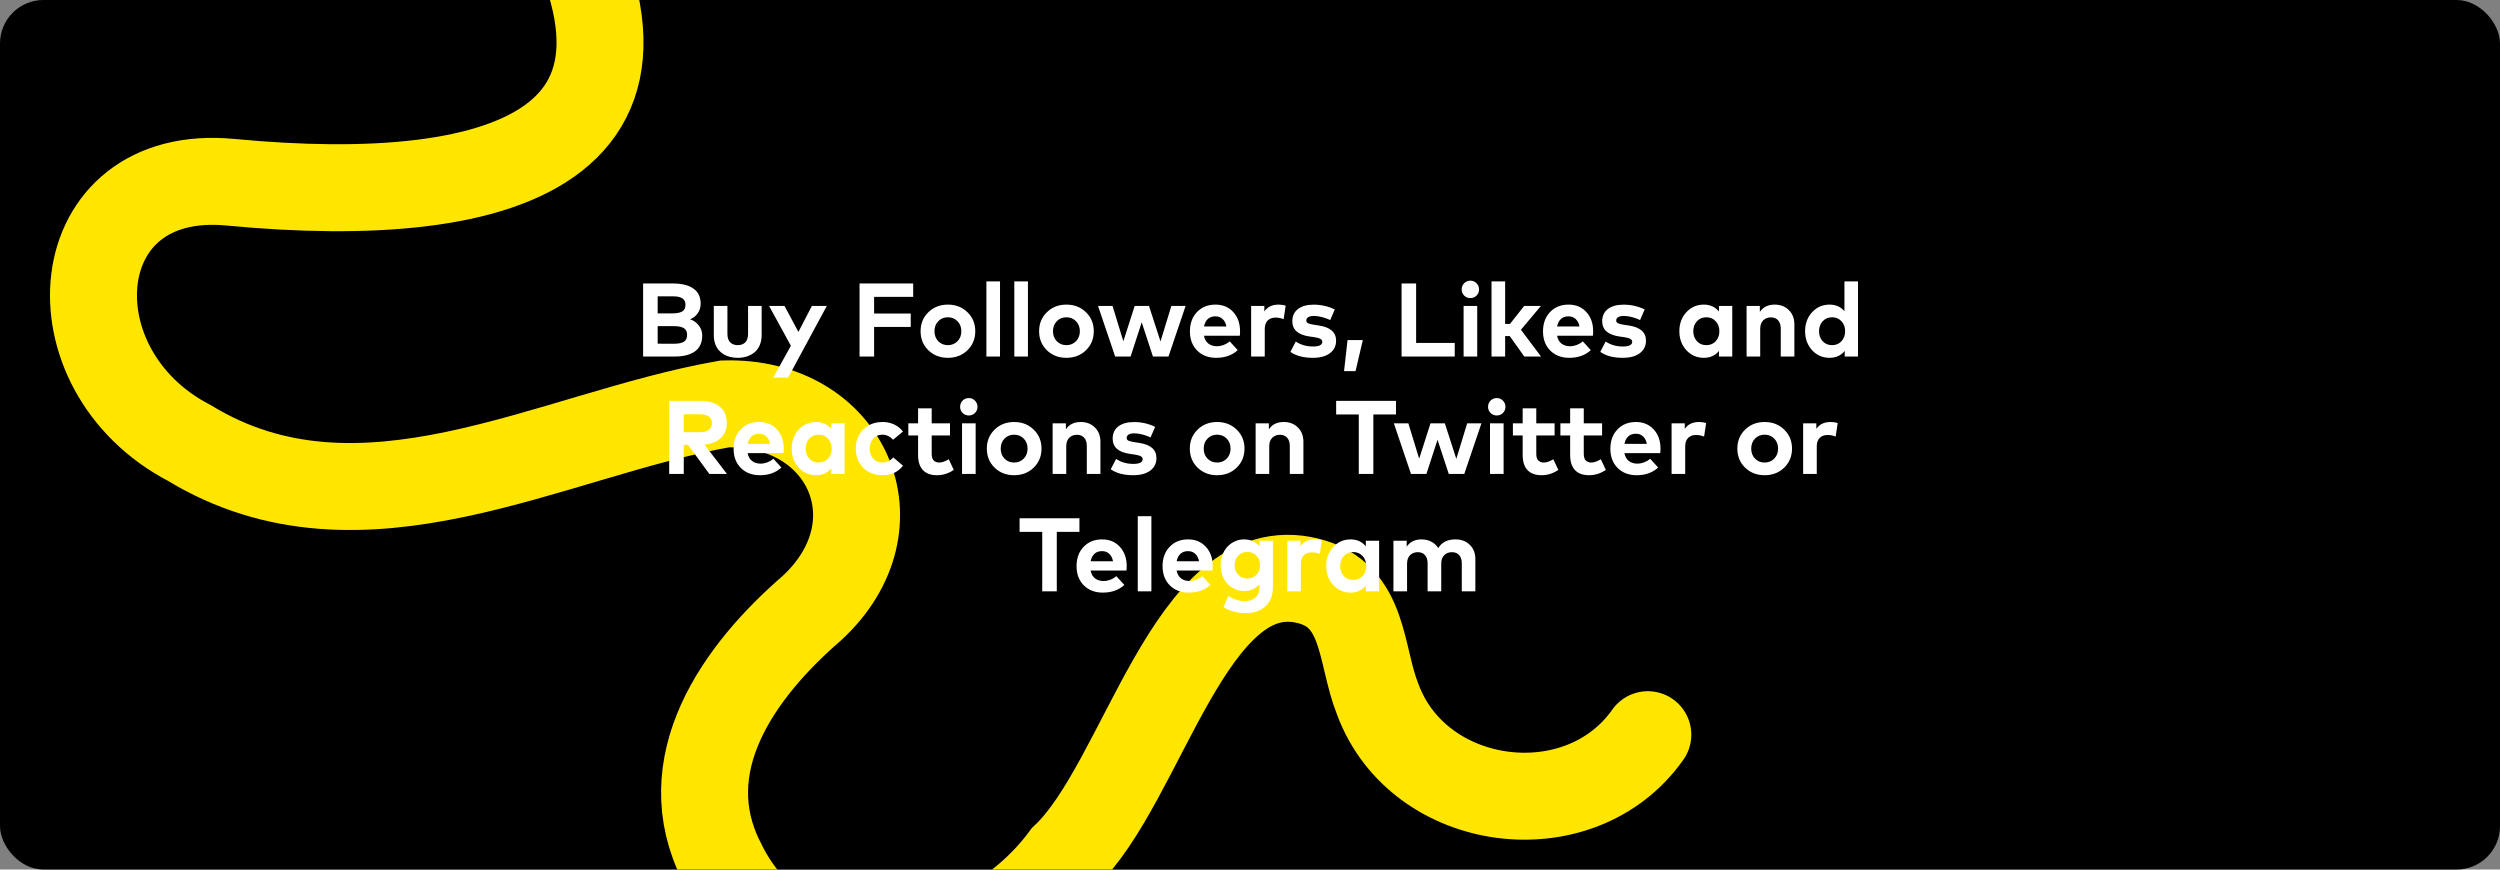 <svg width="1150" height="400" viewBox="0 0 1150 400" fill="none" xmlns="http://www.w3.org/2000/svg">
    <rect x="0" y="0" width="1150" height="400" fill="#808080" stroke="none"/>
    <g clip-path="url(#clip0_1_4)">
        <rect width="1150" height="400" rx="20" fill="black"/>
        <path d="M239.928 -70C332.022 67.236 233.443 95.995 106.041 83.829C29.445 76.513 22.075 169.915 87.071 203.755C166.216 251.953 253.108 199.897 333.432 185.791C389.585 184.294 415.019 241.495 373.394 279.805C339.917 308.732 309.009 351.765 332.106 396.716C363.941 462.498 451.233 446.474 489.679 394.207C525.977 360.177 547.369 253.64 601.753 267.197C628.177 273.796 625.566 301.269 633.777 321.741C652.642 372.68 726.713 382.358 758 337.955" stroke="#FFE600" stroke-width="40" stroke-miterlimit="10" stroke-linecap="round"/>
        <path d="M295.832 130.4H309.56C313.592 130.4 316.72 131.176 318.944 132.728C321.184 134.264 322.304 136.592 322.304 139.712C322.304 141.36 321.848 142.832 320.936 144.128C320.04 145.408 318.872 146.312 317.432 146.84C319.032 147.384 320.36 148.336 321.416 149.696C322.488 151.056 323.024 152.616 323.024 154.376C323.024 157.56 321.936 159.96 319.76 161.576C317.584 163.192 314.456 164 310.376 164H295.832V130.4ZM310.04 150.032H302.528V158.096L310.04 158.12C312.04 158.12 313.544 157.824 314.552 157.232C315.56 156.624 316.064 155.56 316.064 154.04C316.064 152.552 315.552 151.512 314.528 150.92C313.52 150.328 312.024 150.032 310.04 150.032ZM309.368 136.304H302.528V144.152H309.392C311.28 144.152 312.736 143.872 313.76 143.312C314.8 142.736 315.32 141.696 315.32 140.192C315.32 139.568 315.216 139.032 315.008 138.584C314.8 138.12 314.52 137.744 314.168 137.456C313.832 137.168 313.4 136.936 312.872 136.76C312.36 136.584 311.824 136.464 311.264 136.4C310.704 136.336 310.072 136.304 309.368 136.304ZM350.354 140.744V154.088C350.354 155.864 350.058 157.44 349.466 158.816C348.874 160.192 348.058 161.296 347.018 162.128C345.994 162.944 344.834 163.56 343.538 163.976C342.242 164.392 340.85 164.6 339.362 164.6C338.178 164.6 337.05 164.472 335.978 164.216C334.906 163.96 333.898 163.56 332.954 163.016C332.026 162.456 331.218 161.776 330.53 160.976C329.858 160.16 329.322 159.168 328.922 158C328.538 156.816 328.346 155.512 328.346 154.088V140.744H334.61V153.536C334.61 155.312 335.042 156.632 335.906 157.496C336.77 158.344 337.922 158.768 339.362 158.768C340.802 158.768 341.954 158.344 342.818 157.496C343.682 156.632 344.114 155.312 344.114 153.536V140.744H350.354ZM380.325 140.744L362.541 173.696H355.677L363.813 159.056L353.781 140.744H360.885L367.269 152.696L373.461 140.744H380.325ZM418.938 144.224V150.392H402.09V164H395.394V130.4H420.066V136.568H402.09V144.224H418.938ZM436.025 140.12C439.641 140.12 442.641 141.288 445.025 143.624C447.425 145.944 448.625 148.856 448.625 152.36C448.625 155.864 447.425 158.784 445.025 161.12C442.641 163.44 439.641 164.6 436.025 164.6C432.425 164.6 429.433 163.44 427.049 161.12C424.665 158.784 423.473 155.864 423.473 152.36C423.473 148.856 424.665 145.944 427.049 143.624C429.433 141.288 432.425 140.12 436.025 140.12ZM440.441 147.752C439.273 146.552 437.801 145.952 436.025 145.952C434.249 145.952 432.777 146.552 431.609 147.752C430.441 148.952 429.857 150.488 429.857 152.36C429.857 154.232 430.441 155.768 431.609 156.968C432.777 158.168 434.249 158.768 436.025 158.768C437.801 158.768 439.273 158.168 440.441 156.968C441.625 155.768 442.217 154.232 442.217 152.36C442.217 150.488 441.625 148.952 440.441 147.752ZM460.005 129.44V164H453.741V129.44H460.005ZM472.849 129.44V164H466.585V129.44H472.849ZM490.541 140.12C494.157 140.12 497.157 141.288 499.541 143.624C501.941 145.944 503.141 148.856 503.141 152.36C503.141 155.864 501.941 158.784 499.541 161.12C497.157 163.44 494.157 164.6 490.541 164.6C486.941 164.6 483.949 163.44 481.565 161.12C479.181 158.784 477.989 155.864 477.989 152.36C477.989 148.856 479.181 145.944 481.565 143.624C483.949 141.288 486.941 140.12 490.541 140.12ZM494.957 147.752C493.789 146.552 492.317 145.952 490.541 145.952C488.765 145.952 487.293 146.552 486.125 147.752C484.957 148.952 484.373 150.488 484.373 152.36C484.373 154.232 484.957 155.768 486.125 156.968C487.293 158.168 488.765 158.768 490.541 158.768C492.317 158.768 493.789 158.168 494.957 156.968C496.141 155.768 496.733 154.232 496.733 152.36C496.733 150.488 496.141 148.952 494.957 147.752ZM528.549 140.744L533.829 157.064L538.821 140.744H545.373L537.501 164H530.349L525.189 148.28L520.077 164H512.973L505.101 140.744H511.773L516.741 156.992L521.949 140.744H528.549ZM559.124 140.12C562.468 140.12 565.18 141.248 567.26 143.504C569.356 145.76 570.412 148.704 570.428 152.336C570.428 153.152 570.388 153.856 570.308 154.448H553.82C554.14 156.064 554.828 157.272 555.884 158.072C556.94 158.872 558.244 159.272 559.796 159.272C560.804 159.272 561.828 159.08 562.868 158.696C563.908 158.296 564.844 157.744 565.676 157.04L569.348 161.072C566.788 163.424 563.484 164.6 559.436 164.6C555.852 164.6 552.94 163.488 550.7 161.264C548.476 159.024 547.364 156.08 547.364 152.432C547.364 148.768 548.452 145.8 550.628 143.528C552.804 141.256 555.636 140.12 559.124 140.12ZM559.076 145.52C557.636 145.52 556.476 145.928 555.596 146.744C554.716 147.56 554.132 148.704 553.844 150.176H564.14C563.852 148.688 563.268 147.544 562.388 146.744C561.524 145.928 560.42 145.52 559.076 145.52ZM588.146 140.12C589.394 140.12 590.482 140.288 591.41 140.624L590.474 146.84C589.354 146.344 588.09 146.096 586.682 146.096C585.194 146.096 584.002 146.552 583.106 147.464C582.226 148.36 581.786 149.648 581.786 151.328V164H575.522V140.744H581.594V143.288C583.002 141.176 585.186 140.12 588.146 140.12ZM614.002 142.352L611.89 147.224C610.85 146.712 609.658 146.272 608.314 145.904C606.97 145.536 605.69 145.344 604.474 145.328C603.306 145.328 602.418 145.52 601.81 145.904C601.202 146.272 600.898 146.784 600.898 147.44C600.898 148.048 601.21 148.488 601.834 148.76C602.458 149.016 603.41 149.24 604.69 149.432L606.754 149.744C611.986 150.544 614.602 152.864 614.602 156.704C614.602 159.12 613.658 161.04 611.77 162.464C609.882 163.888 607.266 164.6 603.922 164.6C599.602 164.6 596.154 163.688 593.578 161.864L596.05 157.112C598.338 158.632 600.978 159.392 603.97 159.392C606.834 159.392 608.266 158.664 608.266 157.208C608.266 156.648 607.962 156.2 607.354 155.864C606.746 155.528 605.762 155.264 604.402 155.072L602.506 154.808C597.146 154.072 594.466 151.72 594.466 147.752C594.466 145.368 595.33 143.504 597.058 142.16C598.802 140.816 601.21 140.144 604.282 140.144C607.754 140.144 610.994 140.88 614.002 142.352ZM619.874 156.416H626.906L623.546 170.72H618.266L619.874 156.416ZM669.178 157.736V164H644.722V130.4H651.418V157.736H669.178ZM679.521 140.744V164H673.257V140.744H679.521ZM673.521 130.28C674.289 129.496 675.233 129.104 676.353 129.104C677.473 129.104 678.417 129.496 679.185 130.28C679.969 131.048 680.361 132 680.361 133.136C680.361 134.256 679.977 135.2 679.209 135.968C678.441 136.736 677.489 137.12 676.353 137.12C675.233 137.12 674.289 136.736 673.521 135.968C672.753 135.2 672.369 134.256 672.369 133.136C672.369 132 672.753 131.048 673.521 130.28ZM692.365 129.44V149.024H694.573L701.125 140.744H708.805L699.637 151.688L708.877 164H701.173L694.477 154.592H692.365V164H686.101V129.44H692.365ZM721.546 140.12C724.89 140.12 727.602 141.248 729.682 143.504C731.778 145.76 732.834 148.704 732.85 152.336C732.85 153.152 732.81 153.856 732.729 154.448H716.242C716.562 156.064 717.25 157.272 718.306 158.072C719.362 158.872 720.666 159.272 722.218 159.272C723.226 159.272 724.25 159.08 725.29 158.696C726.33 158.296 727.266 157.744 728.098 157.04L731.77 161.072C729.21 163.424 725.906 164.6 721.858 164.6C718.274 164.6 715.362 163.488 713.122 161.264C710.898 159.024 709.786 156.08 709.786 152.432C709.786 148.768 710.874 145.8 713.05 143.528C715.226 141.256 718.058 140.12 721.546 140.12ZM721.497 145.52C720.058 145.52 718.898 145.928 718.018 146.744C717.138 147.56 716.554 148.704 716.266 150.176H726.562C726.274 148.688 725.69 147.544 724.81 146.744C723.946 145.928 722.842 145.52 721.497 145.52ZM756.549 142.352L754.437 147.224C753.397 146.712 752.205 146.272 750.861 145.904C749.517 145.536 748.237 145.344 747.021 145.328C745.853 145.328 744.965 145.52 744.357 145.904C743.749 146.272 743.445 146.784 743.445 147.44C743.445 148.048 743.757 148.488 744.381 148.76C745.005 149.016 745.957 149.24 747.237 149.432L749.301 149.744C754.533 150.544 757.149 152.864 757.149 156.704C757.149 159.12 756.205 161.04 754.317 162.464C752.429 163.888 749.813 164.6 746.469 164.6C742.149 164.6 738.701 163.688 736.125 161.864L738.597 157.112C740.885 158.632 743.525 159.392 746.517 159.392C749.381 159.392 750.813 158.664 750.813 157.208C750.813 156.648 750.509 156.2 749.901 155.864C749.293 155.528 748.309 155.264 746.949 155.072L745.053 154.808C739.693 154.072 737.013 151.72 737.013 147.752C737.013 145.368 737.877 143.504 739.605 142.16C741.349 140.816 743.757 140.144 746.829 140.144C750.301 140.144 753.541 140.88 756.549 142.352ZM796.84 140.744V164H790.72V161.432C789.008 163.544 786.688 164.6 783.76 164.6C780.56 164.6 777.88 163.432 775.72 161.096C773.576 158.76 772.504 155.848 772.504 152.36C772.504 148.872 773.576 145.96 775.72 143.624C777.88 141.288 780.56 140.12 783.76 140.12C786.672 140.12 788.992 141.184 790.72 143.312V140.744H796.84ZM784.912 145.952C783.12 145.952 781.672 146.568 780.568 147.8C779.464 149.016 778.912 150.536 778.912 152.36C778.912 154.184 779.464 155.712 780.568 156.944C781.672 158.16 783.12 158.768 784.912 158.768C786.688 158.768 788.128 158.168 789.232 156.968C790.352 155.752 790.912 154.216 790.912 152.36C790.912 150.504 790.352 148.976 789.232 147.776C788.128 146.56 786.688 145.952 784.912 145.952ZM816.365 140.12C819.021 140.12 821.189 140.96 822.869 142.64C824.565 144.32 825.413 146.504 825.413 149.192V164H819.149V151.208C819.149 149.544 818.749 148.264 817.949 147.368C817.165 146.456 816.053 146 814.613 146C813.189 146 812.013 146.456 811.085 147.368C810.157 148.28 809.693 149.576 809.693 151.256V164H803.429V140.744H809.525V143.48C811.029 141.24 813.309 140.12 816.365 140.12ZM841.604 140.12C844.484 140.12 846.764 141.136 848.444 143.168V129.44H854.684V164H848.564V161.432C846.852 163.544 844.532 164.6 841.604 164.6C838.404 164.6 835.724 163.432 833.564 161.096C831.42 158.76 830.348 155.848 830.348 152.36C830.348 148.872 831.42 145.96 833.564 143.624C835.724 141.288 838.404 140.12 841.604 140.12ZM842.756 145.952C840.964 145.952 839.516 146.568 838.412 147.8C837.308 149.016 836.756 150.536 836.756 152.36C836.756 154.184 837.308 155.712 838.412 156.944C839.516 158.16 840.964 158.768 842.756 158.768C844.532 158.768 845.972 158.168 847.076 156.968C848.196 155.752 848.756 154.216 848.756 152.36C848.756 150.504 848.196 148.976 847.076 147.776C845.972 146.56 844.532 145.952 842.756 145.952ZM307.832 184.4H322.04C326.008 184.4 329.048 185.296 331.16 187.088C333.288 188.864 334.352 191.376 334.352 194.624C334.352 197.392 333.44 199.664 331.616 201.44C329.792 203.2 327.272 204.232 324.056 204.536L334.4 218H326.288L316.496 204.632H314.528V218H307.832V184.4ZM321.92 190.568H314.528V198.8H321.92C325.616 198.8 327.464 197.408 327.464 194.624C327.464 191.92 325.616 190.568 321.92 190.568ZM349.217 194.12C352.561 194.12 355.273 195.248 357.353 197.504C359.449 199.76 360.505 202.704 360.521 206.336C360.521 207.152 360.481 207.856 360.401 208.448H343.913C344.233 210.064 344.921 211.272 345.977 212.072C347.033 212.872 348.337 213.272 349.889 213.272C350.897 213.272 351.921 213.08 352.961 212.696C354.001 212.296 354.937 211.744 355.769 211.04L359.441 215.072C356.881 217.424 353.577 218.6 349.529 218.6C345.945 218.6 343.033 217.488 340.793 215.264C338.569 213.024 337.457 210.08 337.457 206.432C337.457 202.768 338.545 199.8 340.721 197.528C342.897 195.256 345.729 194.12 349.217 194.12ZM349.169 199.52C347.729 199.52 346.569 199.928 345.689 200.744C344.809 201.56 344.225 202.704 343.937 204.176H354.233C353.945 202.688 353.361 201.544 352.481 200.744C351.617 199.928 350.513 199.52 349.169 199.52ZM388.512 194.744V218H382.392V215.432C380.68 217.544 378.36 218.6 375.432 218.6C372.232 218.6 369.552 217.432 367.392 215.096C365.248 212.76 364.176 209.848 364.176 206.36C364.176 202.872 365.248 199.96 367.392 197.624C369.552 195.288 372.232 194.12 375.432 194.12C378.344 194.12 380.664 195.184 382.392 197.312V194.744H388.512ZM376.584 199.952C374.792 199.952 373.344 200.568 372.24 201.8C371.136 203.016 370.584 204.536 370.584 206.36C370.584 208.184 371.136 209.712 372.24 210.944C373.344 212.16 374.792 212.768 376.584 212.768C378.36 212.768 379.8 212.168 380.904 210.968C382.024 209.752 382.584 208.216 382.584 206.36C382.584 204.504 382.024 202.976 380.904 201.776C379.8 200.56 378.36 199.952 376.584 199.952ZM406.045 194.12C407.981 194.12 409.749 194.504 411.349 195.272C412.949 196.024 414.285 197.104 415.357 198.512L410.845 202.28C409.389 200.728 407.733 199.952 405.877 199.952C404.229 199.952 402.845 200.544 401.725 201.728C400.605 202.912 400.045 204.456 400.045 206.36C400.045 208.264 400.597 209.808 401.701 210.992C402.821 212.176 404.205 212.768 405.853 212.768C407.789 212.768 409.477 211.984 410.917 210.416L415.381 214.232C413.109 217.144 409.997 218.6 406.045 218.6C402.365 218.6 399.381 217.456 397.093 215.168C394.805 212.864 393.661 209.928 393.661 206.36C393.661 202.808 394.805 199.88 397.093 197.576C399.381 195.272 402.365 194.12 406.045 194.12ZM437.004 194.744V200.312H428.58V208.808C428.58 210.184 428.892 211.192 429.516 211.832C430.156 212.456 431.004 212.768 432.06 212.768C433.308 212.768 434.764 212.264 436.428 211.256L438.732 216.152C436.348 217.784 433.78 218.6 431.028 218.6C428.164 218.6 425.996 217.808 424.524 216.224C423.052 214.64 422.316 212.336 422.316 209.312V200.312H417.828V194.744H422.316V187.832H428.58V194.744H437.004ZM448.802 194.744V218H442.538V194.744H448.802ZM442.802 184.28C443.57 183.496 444.514 183.104 445.634 183.104C446.754 183.104 447.698 183.496 448.466 184.28C449.25 185.048 449.642 186 449.642 187.136C449.642 188.256 449.258 189.2 448.49 189.968C447.722 190.736 446.77 191.12 445.634 191.12C444.514 191.12 443.57 190.736 442.802 189.968C442.034 189.2 441.65 188.256 441.65 187.136C441.65 186 442.034 185.048 442.802 184.28ZM466.494 194.12C470.11 194.12 473.11 195.288 475.494 197.624C477.894 199.944 479.094 202.856 479.094 206.36C479.094 209.864 477.894 212.784 475.494 215.12C473.11 217.44 470.11 218.6 466.494 218.6C462.894 218.6 459.902 217.44 457.518 215.12C455.134 212.784 453.942 209.864 453.942 206.36C453.942 202.856 455.134 199.944 457.518 197.624C459.902 195.288 462.894 194.12 466.494 194.12ZM470.91 201.752C469.742 200.552 468.27 199.952 466.494 199.952C464.718 199.952 463.246 200.552 462.078 201.752C460.91 202.952 460.326 204.488 460.326 206.36C460.326 208.232 460.91 209.768 462.078 210.968C463.246 212.168 464.718 212.768 466.494 212.768C468.27 212.768 469.742 212.168 470.91 210.968C472.094 209.768 472.686 208.232 472.686 206.36C472.686 204.488 472.094 202.952 470.91 201.752ZM497.146 194.12C499.802 194.12 501.97 194.96 503.65 196.64C505.346 198.32 506.194 200.504 506.194 203.192V218H499.93V205.208C499.93 203.544 499.53 202.264 498.73 201.368C497.946 200.456 496.834 200 495.394 200C493.97 200 492.794 200.456 491.866 201.368C490.938 202.28 490.474 203.576 490.474 205.256V218H484.21V194.744H490.306V197.48C491.81 195.24 494.09 194.12 497.146 194.12ZM531.361 196.352L529.249 201.224C528.209 200.712 527.017 200.272 525.673 199.904C524.329 199.536 523.049 199.344 521.833 199.328C520.665 199.328 519.777 199.52 519.169 199.904C518.561 200.272 518.257 200.784 518.257 201.44C518.257 202.048 518.569 202.488 519.193 202.76C519.817 203.016 520.769 203.24 522.049 203.432L524.113 203.744C529.345 204.544 531.961 206.864 531.961 210.704C531.961 213.12 531.017 215.04 529.129 216.464C527.241 217.888 524.625 218.6 521.281 218.6C516.961 218.6 513.513 217.688 510.937 215.864L513.409 211.112C515.697 212.632 518.337 213.392 521.329 213.392C524.193 213.392 525.625 212.664 525.625 211.208C525.625 210.648 525.321 210.2 524.713 209.864C524.105 209.528 523.121 209.264 521.761 209.072L519.865 208.808C514.505 208.072 511.825 205.72 511.825 201.752C511.825 199.368 512.689 197.504 514.417 196.16C516.161 194.816 518.569 194.144 521.641 194.144C525.113 194.144 528.353 194.88 531.361 196.352ZM559.869 194.12C563.485 194.12 566.485 195.288 568.869 197.624C571.269 199.944 572.469 202.856 572.469 206.36C572.469 209.864 571.269 212.784 568.869 215.12C566.485 217.44 563.485 218.6 559.869 218.6C556.269 218.6 553.277 217.44 550.893 215.12C548.509 212.784 547.317 209.864 547.317 206.36C547.317 202.856 548.509 199.944 550.893 197.624C553.277 195.288 556.269 194.12 559.869 194.12ZM564.285 201.752C563.117 200.552 561.645 199.952 559.869 199.952C558.093 199.952 556.621 200.552 555.453 201.752C554.285 202.952 553.701 204.488 553.701 206.36C553.701 208.232 554.285 209.768 555.453 210.968C556.621 212.168 558.093 212.768 559.869 212.768C561.645 212.768 563.117 212.168 564.285 210.968C565.469 209.768 566.061 208.232 566.061 206.36C566.061 204.488 565.469 202.952 564.285 201.752ZM590.521 194.12C593.177 194.12 595.345 194.96 597.025 196.64C598.721 198.32 599.569 200.504 599.569 203.192V218H593.305V205.208C593.305 203.544 592.905 202.264 592.105 201.368C591.321 200.456 590.209 200 588.769 200C587.345 200 586.169 200.456 585.241 201.368C584.313 202.28 583.849 203.576 583.849 205.256V218H577.585V194.744H583.681V197.48C585.185 195.24 587.465 194.12 590.521 194.12ZM642.155 184.4V190.664H631.739V218H625.043V190.664H614.627V184.4H642.155ZM664.627 194.744L669.907 211.064L674.899 194.744H681.451L673.579 218H666.427L661.267 202.28L656.155 218H649.051L641.179 194.744H647.851L652.819 210.992L658.027 194.744H664.627ZM691.661 194.744V218H685.397V194.744H691.661ZM685.661 184.28C686.429 183.496 687.373 183.104 688.493 183.104C689.613 183.104 690.557 183.496 691.325 184.28C692.109 185.048 692.501 186 692.501 187.136C692.501 188.256 692.117 189.2 691.349 189.968C690.581 190.736 689.629 191.12 688.493 191.12C687.373 191.12 686.429 190.736 685.661 189.968C684.893 189.2 684.509 188.256 684.509 187.136C684.509 186 684.893 185.048 685.661 184.28ZM715.113 194.744V200.312H706.689V208.808C706.689 210.184 707.001 211.192 707.625 211.832C708.265 212.456 709.113 212.768 710.169 212.768C711.417 212.768 712.873 212.264 714.537 211.256L716.841 216.152C714.457 217.784 711.889 218.6 709.137 218.6C706.273 218.6 704.105 217.808 702.633 216.224C701.161 214.64 700.425 212.336 700.425 209.312V200.312H695.937V194.744H700.425V187.832H706.689V194.744H715.113ZM736.957 194.744V200.312H728.533V208.808C728.533 210.184 728.845 211.192 729.469 211.832C730.109 212.456 730.957 212.768 732.013 212.768C733.261 212.768 734.717 212.264 736.381 211.256L738.685 216.152C736.301 217.784 733.733 218.6 730.981 218.6C728.117 218.6 725.949 217.808 724.477 216.224C723.005 214.64 722.269 212.336 722.269 209.312V200.312H717.781V194.744H722.269V187.832H728.533V194.744H736.957ZM752.53 194.12C755.874 194.12 758.586 195.248 760.666 197.504C762.762 199.76 763.818 202.704 763.834 206.336C763.834 207.152 763.794 207.856 763.714 208.448H747.226C747.546 210.064 748.234 211.272 749.29 212.072C750.346 212.872 751.65 213.272 753.202 213.272C754.21 213.272 755.234 213.08 756.274 212.696C757.314 212.296 758.25 211.744 759.082 211.04L762.754 215.072C760.194 217.424 756.89 218.6 752.842 218.6C749.258 218.6 746.346 217.488 744.106 215.264C741.882 213.024 740.77 210.08 740.77 206.432C740.77 202.768 741.858 199.8 744.034 197.528C746.21 195.256 749.042 194.12 752.53 194.12ZM752.482 199.52C751.042 199.52 749.882 199.928 749.002 200.744C748.122 201.56 747.538 202.704 747.25 204.176H757.546C757.258 202.688 756.674 201.544 755.794 200.744C754.93 199.928 753.826 199.52 752.482 199.52ZM781.553 194.12C782.801 194.12 783.889 194.288 784.817 194.624L783.881 200.84C782.761 200.344 781.497 200.096 780.089 200.096C778.601 200.096 777.409 200.552 776.513 201.464C775.633 202.36 775.193 203.648 775.193 205.328V218H768.929V194.744H775.001V197.288C776.409 195.176 778.593 194.12 781.553 194.12ZM811.728 194.12C815.344 194.12 818.344 195.288 820.728 197.624C823.128 199.944 824.328 202.856 824.328 206.36C824.328 209.864 823.128 212.784 820.728 215.12C818.344 217.44 815.344 218.6 811.728 218.6C808.128 218.6 805.136 217.44 802.752 215.12C800.368 212.784 799.176 209.864 799.176 206.36C799.176 202.856 800.368 199.944 802.752 197.624C805.136 195.288 808.128 194.12 811.728 194.12ZM816.144 201.752C814.976 200.552 813.504 199.952 811.728 199.952C809.952 199.952 808.48 200.552 807.312 201.752C806.144 202.952 805.56 204.488 805.56 206.36C805.56 208.232 806.144 209.768 807.312 210.968C808.48 212.168 809.952 212.768 811.728 212.768C813.504 212.768 814.976 212.168 816.144 210.968C817.328 209.768 817.92 208.232 817.92 206.36C817.92 204.488 817.328 202.952 816.144 201.752ZM842.068 194.12C843.316 194.12 844.404 194.288 845.332 194.624L844.396 200.84C843.276 200.344 842.012 200.096 840.604 200.096C839.116 200.096 837.924 200.552 837.028 201.464C836.148 202.36 835.708 203.648 835.708 205.328V218H829.444V194.744H835.516V197.288C836.924 195.176 839.108 194.12 842.068 194.12ZM496.538 238.4V244.664H486.122V272H479.426V244.664H469.01V238.4H496.538ZM506.975 248.12C510.319 248.12 513.031 249.248 515.111 251.504C517.207 253.76 518.263 256.704 518.279 260.336C518.279 261.152 518.239 261.856 518.159 262.448H501.671C501.991 264.064 502.679 265.272 503.735 266.072C504.791 266.872 506.095 267.272 507.647 267.272C508.655 267.272 509.679 267.08 510.719 266.696C511.759 266.296 512.695 265.744 513.527 265.04L517.199 269.072C514.639 271.424 511.335 272.6 507.287 272.6C503.703 272.6 500.791 271.488 498.551 269.264C496.327 267.024 495.215 264.08 495.215 260.432C495.215 256.768 496.303 253.8 498.479 251.528C500.655 249.256 503.487 248.12 506.975 248.12ZM506.927 253.52C505.487 253.52 504.327 253.928 503.447 254.744C502.567 255.56 501.983 256.704 501.695 258.176H511.991C511.703 256.688 511.119 255.544 510.239 254.744C509.375 253.928 508.271 253.52 506.927 253.52ZM529.638 237.44V272H523.374V237.44H529.638ZM546.538 248.12C549.882 248.12 552.594 249.248 554.674 251.504C556.77 253.76 557.826 256.704 557.842 260.336C557.842 261.152 557.802 261.856 557.722 262.448H541.234C541.554 264.064 542.242 265.272 543.298 266.072C544.354 266.872 545.658 267.272 547.21 267.272C548.218 267.272 549.242 267.08 550.282 266.696C551.322 266.296 552.258 265.744 553.09 265.04L556.762 269.072C554.202 271.424 550.898 272.6 546.85 272.6C543.266 272.6 540.354 271.488 538.114 269.264C535.89 267.024 534.778 264.08 534.778 260.432C534.778 256.768 535.866 253.8 538.042 251.528C540.218 249.256 543.05 248.12 546.538 248.12ZM546.49 253.52C545.05 253.52 543.89 253.928 543.01 254.744C542.13 255.56 541.546 256.704 541.258 258.176H551.554C551.266 256.688 550.682 255.544 549.802 254.744C548.938 253.928 547.834 253.52 546.49 253.52ZM572.2 248.12C575.272 248.12 577.672 249.192 579.4 251.336V248.744H585.544V270.08C585.544 273.792 584.416 276.712 582.16 278.84C579.904 280.984 576.848 282.056 572.992 282.056C571.104 282.056 569.256 281.808 567.448 281.312C565.64 280.832 564.096 280.144 562.816 279.248L565.048 274.136C567.448 275.72 570.008 276.512 572.728 276.512C574.728 276.512 576.328 275.968 577.528 274.88C578.744 273.808 579.352 272.296 579.352 270.344V268.712C577.64 270.808 575.256 271.856 572.2 271.856C570.792 271.856 569.44 271.568 568.144 270.992C566.848 270.416 565.704 269.624 564.712 268.616C563.736 267.608 562.952 266.352 562.36 264.848C561.784 263.344 561.496 261.728 561.496 260C561.496 258.256 561.784 256.64 562.36 255.152C562.952 253.648 563.736 252.392 564.712 251.384C565.704 250.36 566.848 249.56 568.144 248.984C569.44 248.408 570.792 248.12 572.2 248.12ZM573.784 253.88C572.04 253.88 570.624 254.472 569.536 255.656C568.464 256.824 567.928 258.272 567.928 260C567.928 261.728 568.464 263.176 569.536 264.344C570.624 265.512 572.04 266.096 573.784 266.096C575.496 266.096 576.896 265.52 577.984 264.368C579.072 263.2 579.616 261.744 579.616 260C579.616 258.24 579.072 256.784 577.984 255.632C576.912 254.464 575.512 253.88 573.784 253.88ZM604.764 248.12C606.012 248.12 607.1 248.288 608.028 248.624L607.092 254.84C605.972 254.344 604.708 254.096 603.3 254.096C601.812 254.096 600.62 254.552 599.724 255.464C598.844 256.36 598.404 257.648 598.404 259.328V272H592.14V248.744H598.212V251.288C599.62 249.176 601.804 248.12 604.764 248.12ZM634.395 248.744V272H628.275V269.432C626.563 271.544 624.243 272.6 621.315 272.6C618.115 272.6 615.435 271.432 613.275 269.096C611.131 266.76 610.059 263.848 610.059 260.36C610.059 256.872 611.131 253.96 613.275 251.624C615.435 249.288 618.115 248.12 621.315 248.12C624.227 248.12 626.547 249.184 628.275 251.312V248.744H634.395ZM622.467 253.952C620.675 253.952 619.227 254.568 618.123 255.8C617.019 257.016 616.467 258.536 616.467 260.36C616.467 262.184 617.019 263.712 618.123 264.944C619.227 266.16 620.675 266.768 622.467 266.768C624.243 266.768 625.683 266.168 626.787 264.968C627.907 263.752 628.467 262.216 628.467 260.36C628.467 258.504 627.907 256.976 626.787 255.776C625.683 254.56 624.243 253.952 622.467 253.952ZM669.495 248.12C672.231 248.12 674.439 248.96 676.119 250.64C677.815 252.304 678.663 254.488 678.663 257.192V272H672.423V259.208C672.423 257.544 672.023 256.264 671.223 255.368C670.423 254.456 669.311 254 667.887 254C666.463 254 665.287 254.456 664.359 255.368C663.431 256.28 662.967 257.576 662.967 259.256V272H656.703V259.208C656.703 257.544 656.303 256.264 655.503 255.368C654.719 254.456 653.607 254 652.167 254C650.743 254 649.567 254.456 648.639 255.368C647.711 256.28 647.247 257.576 647.247 259.256V272H640.983V248.744H647.079V251.48C648.583 249.24 650.863 248.12 653.919 248.12C655.583 248.12 657.079 248.472 658.407 249.176C659.751 249.88 660.815 250.856 661.599 252.104C663.215 249.448 665.847 248.12 669.495 248.12Z" fill="white"/>
    </g>
    <defs>
        <clipPath id="clip0_1_4">
            <rect width="1150" height="400" rx="20" fill="white"/>
        </clipPath>
    </defs>
</svg>
